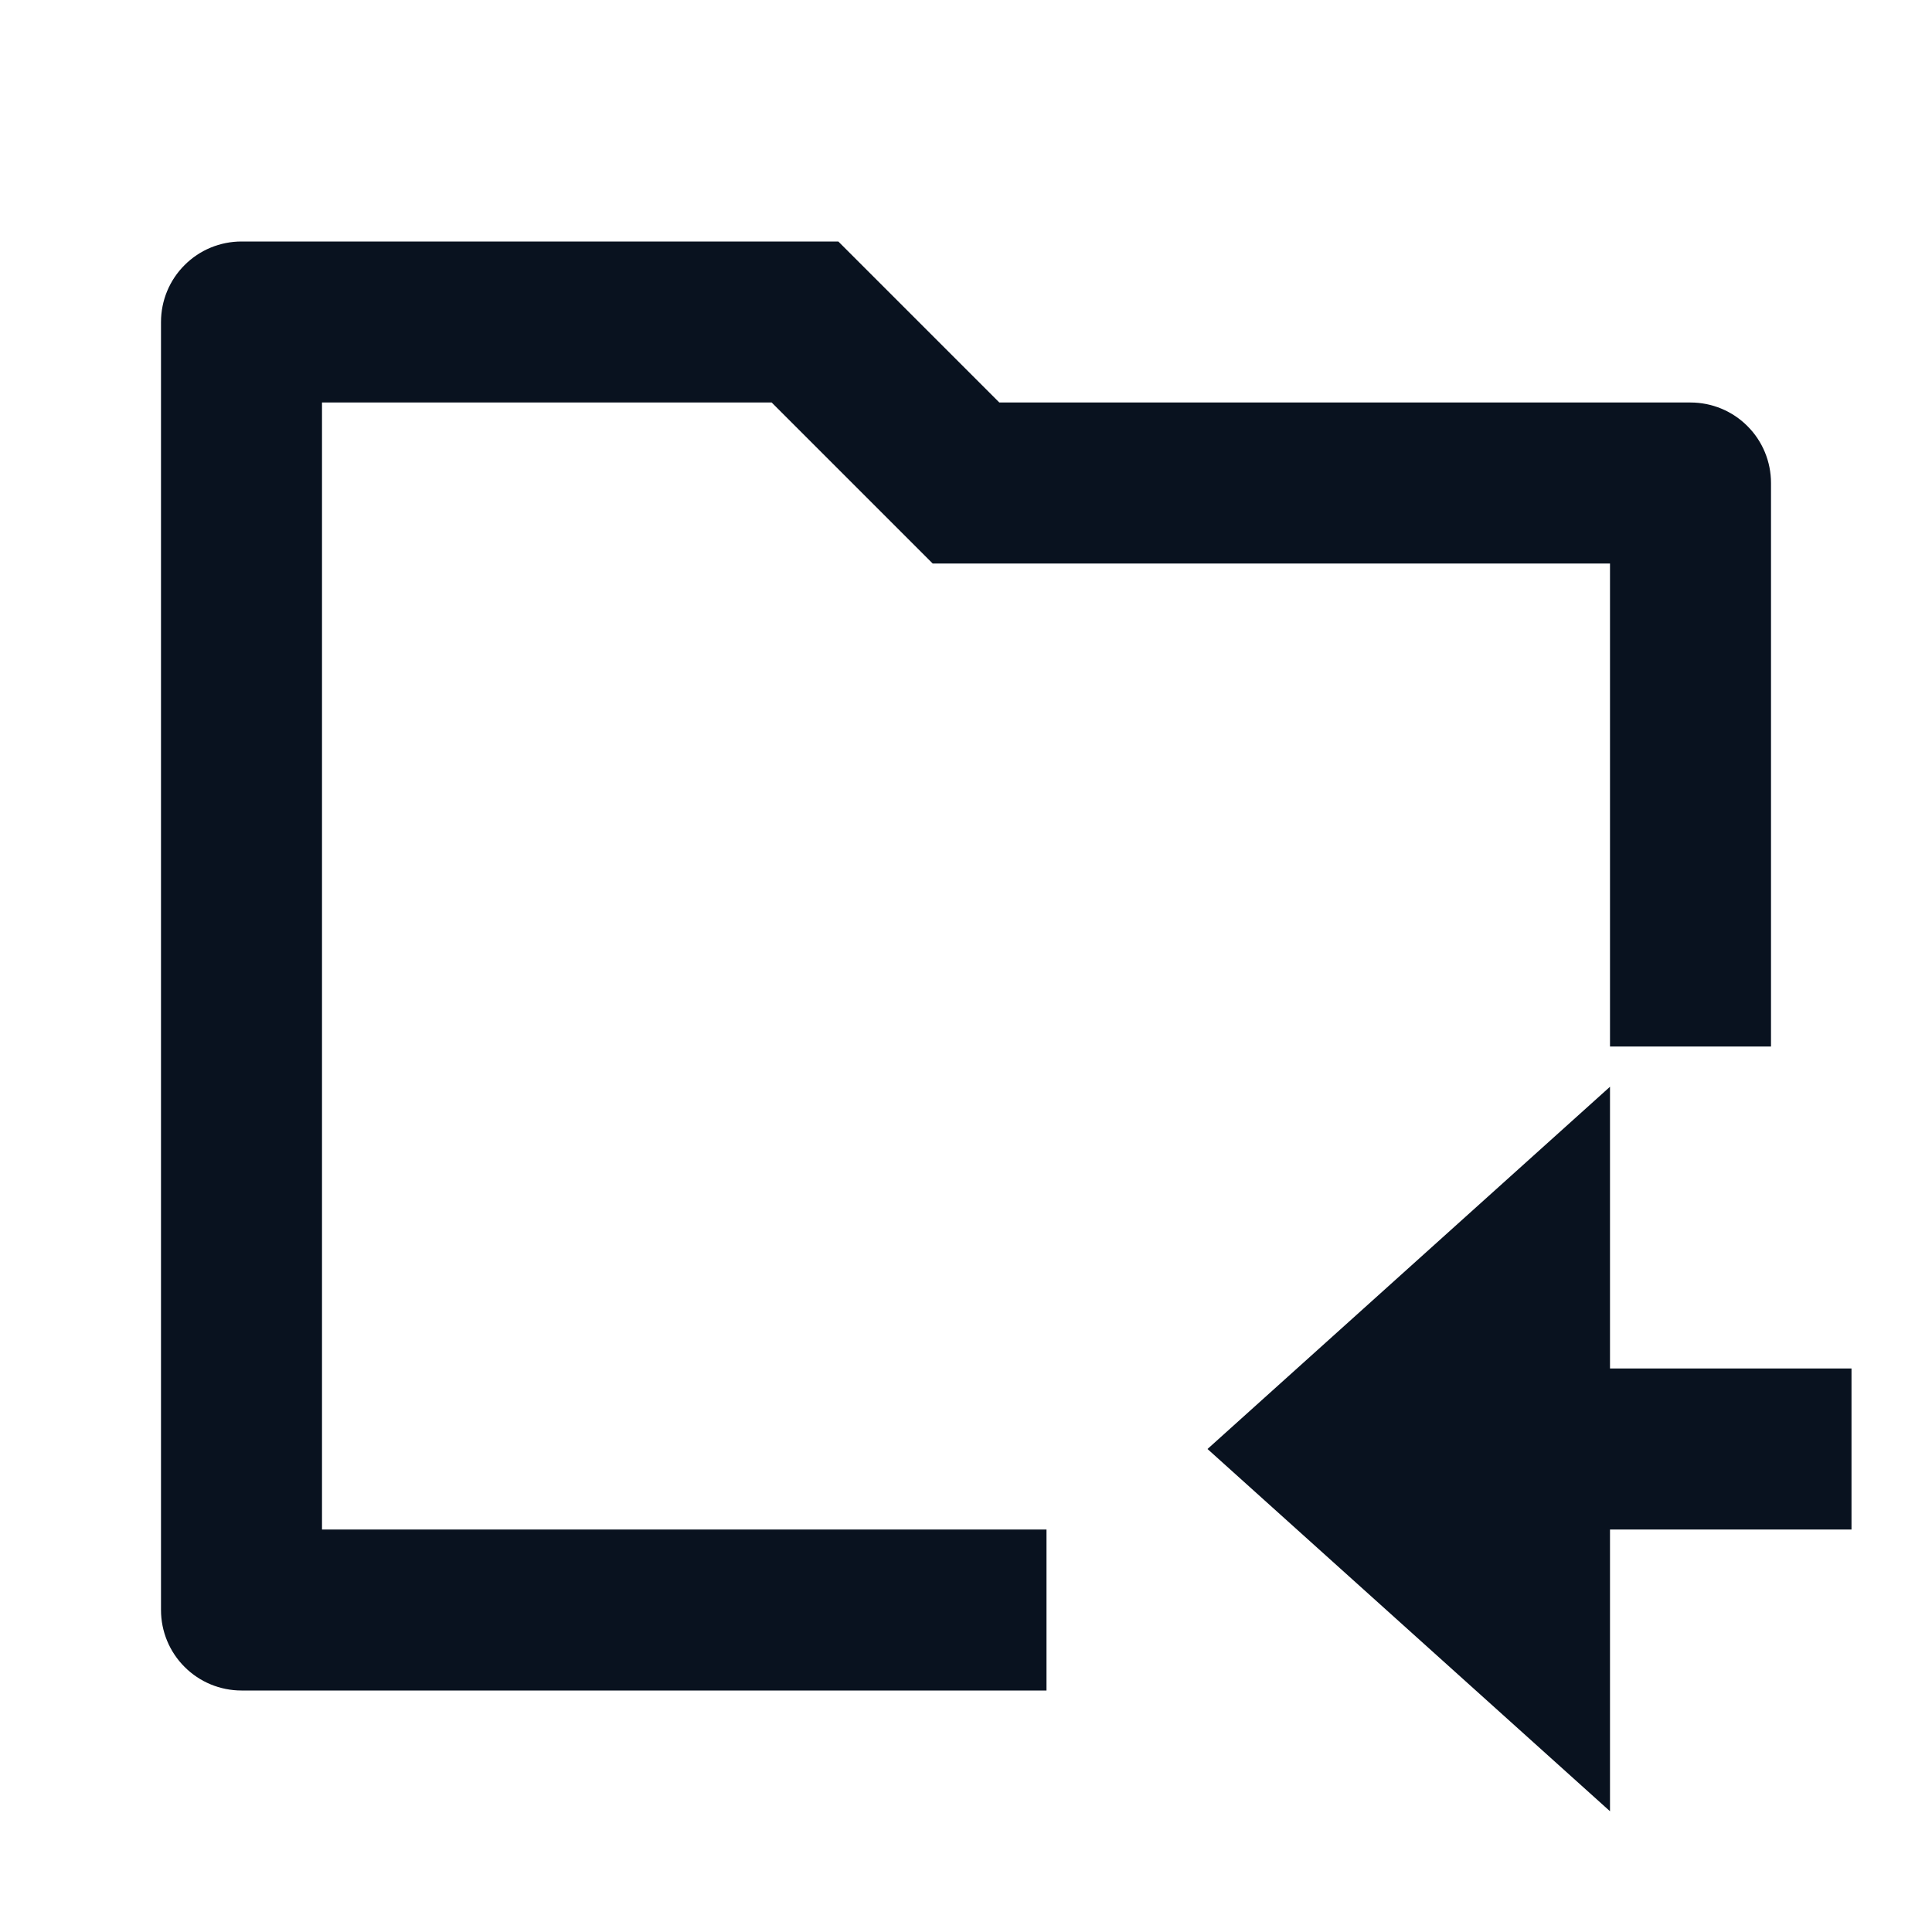 <svg width="24" height="24" viewBox="0 0 24 24" fill="none" xmlns="http://www.w3.org/2000/svg">
<g clip-path="url(#clip0_11_46568)">
<path d="M22 13H20V7H11.586L9.586 5H4V19H13V21H3C2.735 21 2.48 20.895 2.293 20.707C2.105 20.52 2 20.265 2 20V4C2 3.735 2.105 3.48 2.293 3.293C2.48 3.105 2.735 3 3 3H10.414L12.414 5H21C21.265 5 21.52 5.105 21.707 5.293C21.895 5.48 22 5.735 22 6V13ZM20 17H23V19H20V22.5L15 18L20 13.5V17Z" fill="#09121F"/>
</g>
<defs>
<clipPath id="clip0_11_46568">
<rect width="24" height="24" fill="white"/>
</clipPath>
</defs>
</svg>
